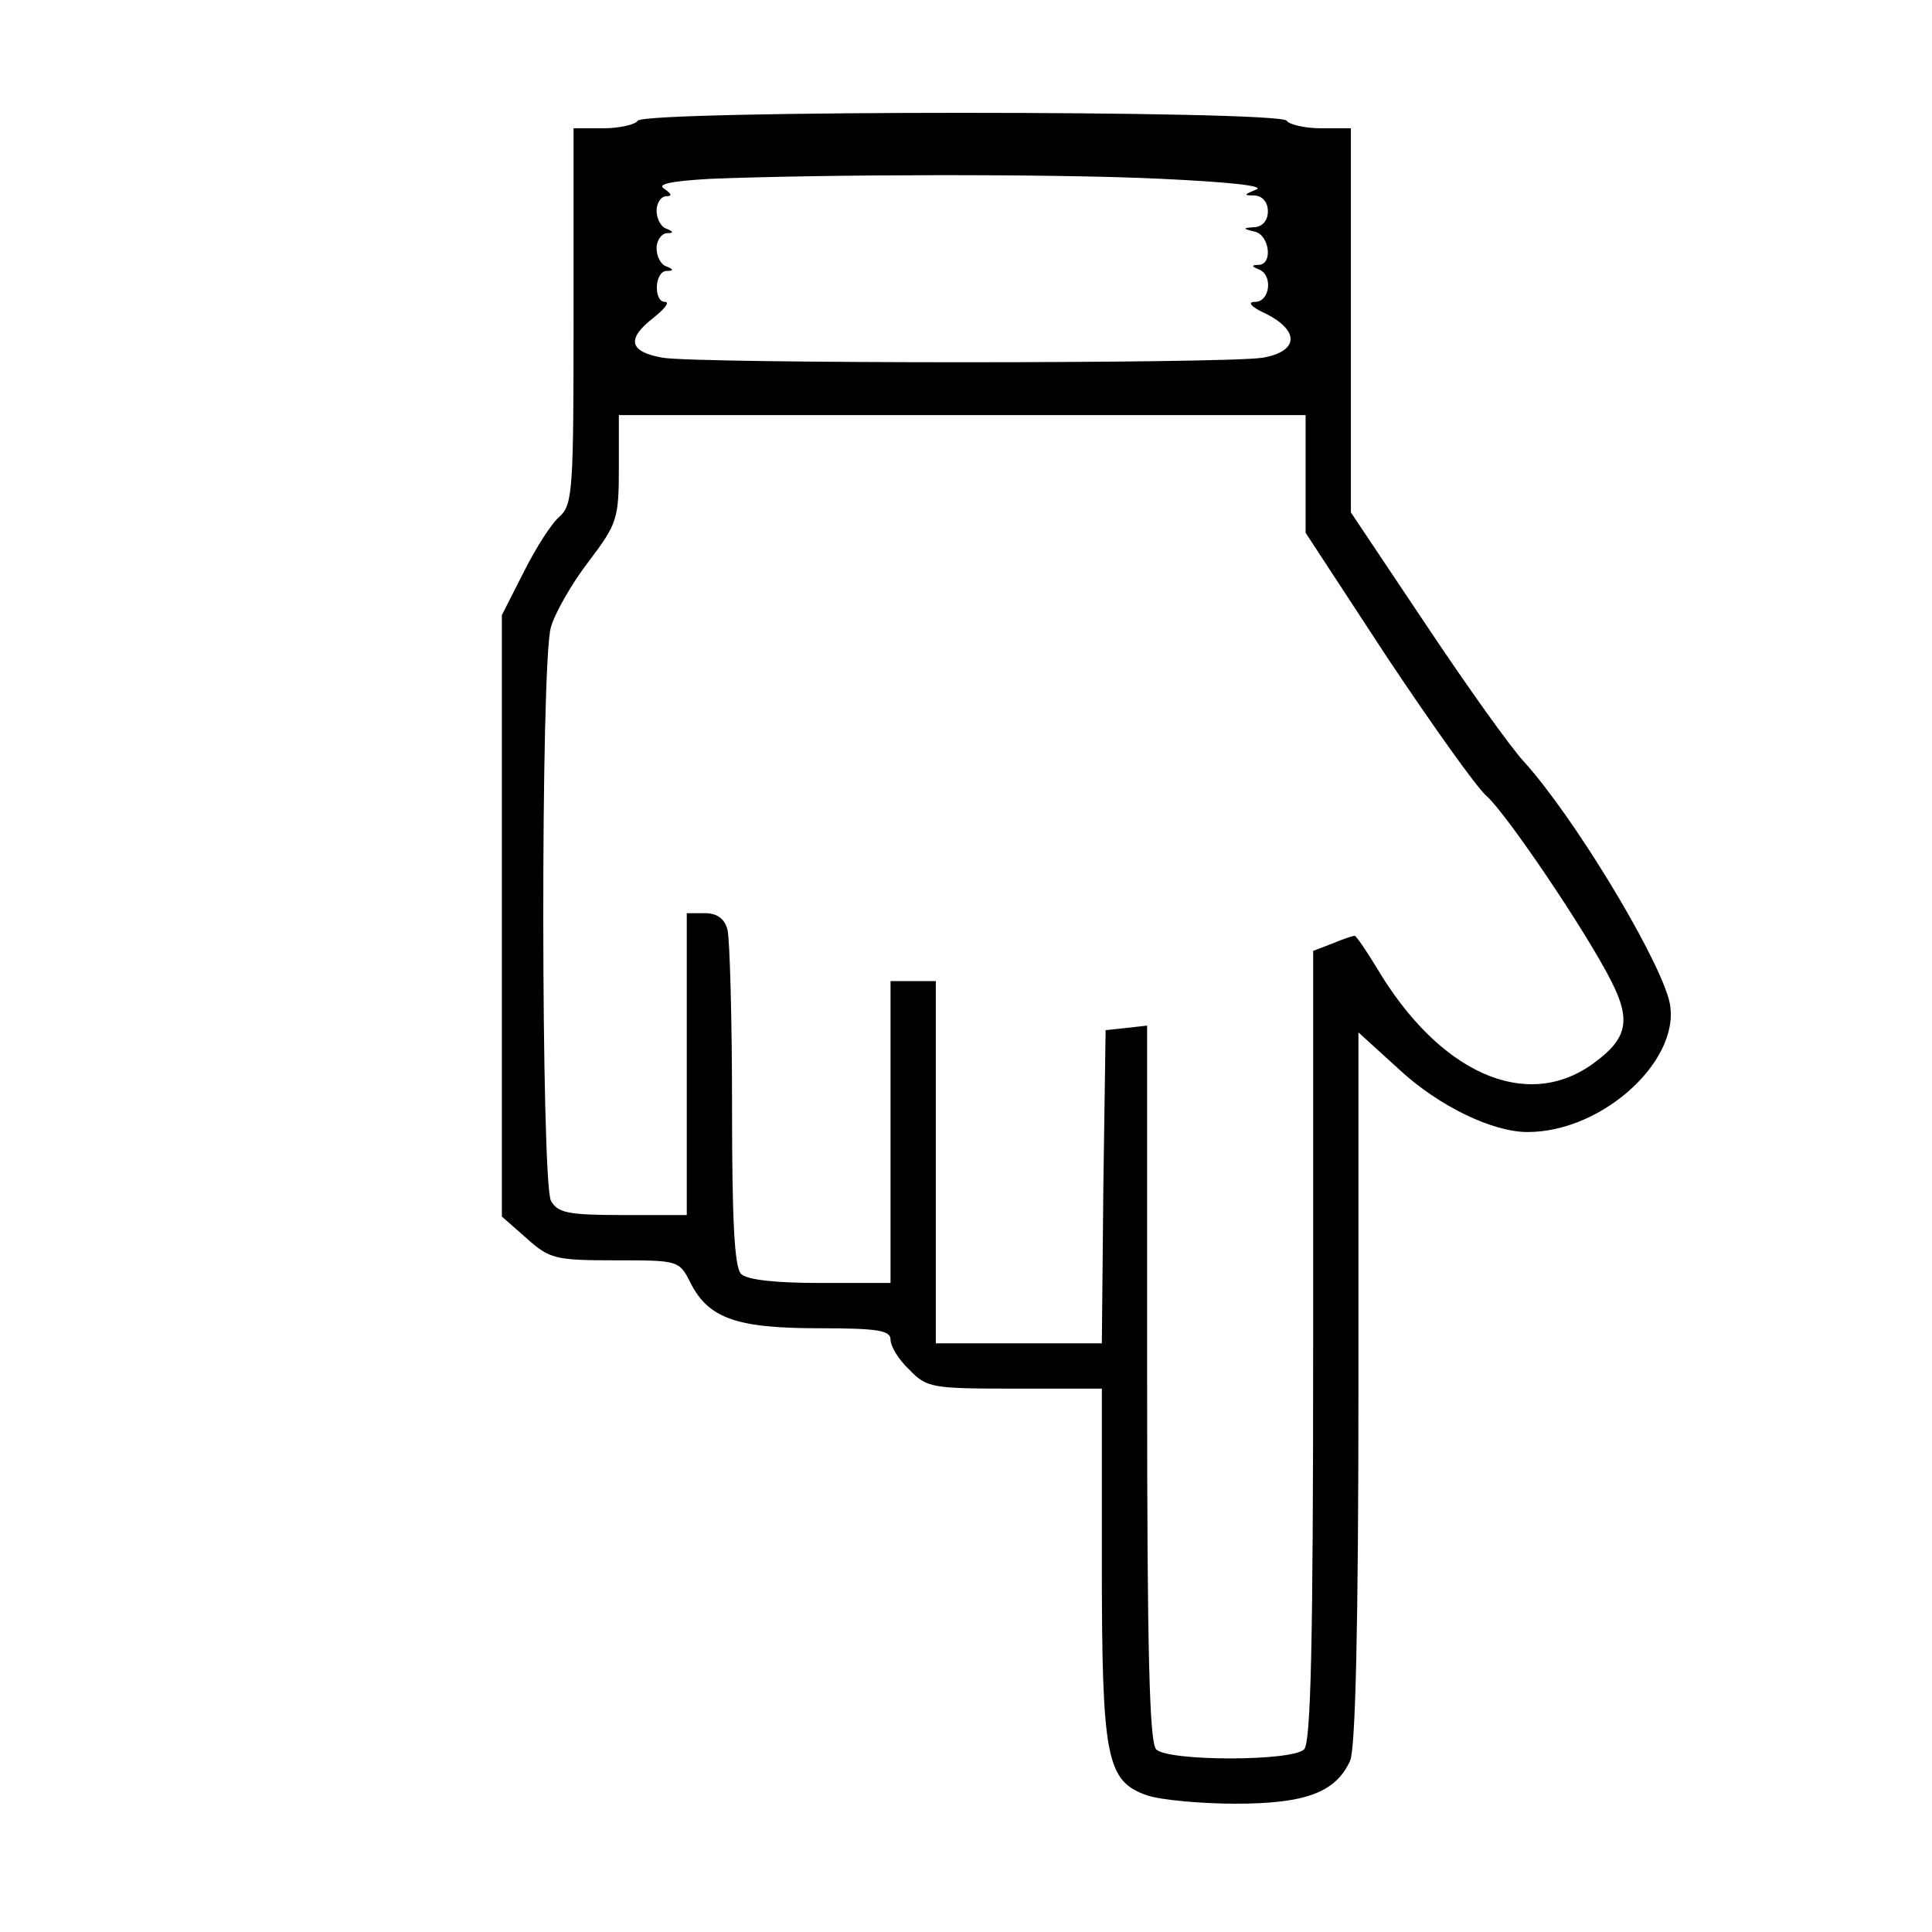 <?xml version="1.0" standalone="no"?>
<!DOCTYPE svg PUBLIC "-//W3C//DTD SVG 20010904//EN"
 "http://www.w3.org/TR/2001/REC-SVG-20010904/DTD/svg10.dtd">
<svg version="1.0" xmlns="http://www.w3.org/2000/svg"
 width="256pt" height="256pt" viewBox="0 0 256 256"
 preserveAspectRatio="xMidYMid meet">
<g transform="translate(0,256) scale(0.1,-0.1)"
fill="#000000" stroke="none">
<path d="M845 2400 c-3 -5 -24 -10 -46 -10 l-39 0 0 -248 c0 -229 -1 -250 -18
-266 -11 -9 -32 -42 -48 -74 l-29 -57 0 -398 0 -399 33 -29 c30 -27 38 -29
117 -29 84 0 85 0 100 -30 24 -47 61 -60 170 -60 79 0 95 -3 95 -15 0 -9 11
-27 25 -40 23 -24 30 -25 140 -25 l115 0 0 -230 c0 -261 6 -290 60 -309 18 -6
71 -11 117 -11 93 0 133 15 152 57 7 16 11 177 11 494 l0 471 55 -50 c52 -48
123 -82 169 -82 103 0 209 101 187 177 -19 65 -127 242 -191 313 -18 19 -77
102 -131 183 l-99 148 0 254 0 255 -39 0 c-22 0 -43 5 -46 10 -8 14 -852 14
-860 0z m695 -77 c84 -4 136 -9 125 -14 -17 -7 -18 -8 -2 -8 10 -1 17 -9 17
-21 0 -12 -7 -20 -17 -21 -17 -1 -17 -2 0 -6 19 -5 24 -43 5 -44 -10 0 -10 -2
0 -6 19 -7 15 -43 -5 -43 -11 0 -5 -7 15 -16 45 -23 42 -50 -5 -58 -49 -8
-747 -8 -795 0 -45 8 -48 25 -12 53 15 12 22 21 15 21 -15 0 -14 40 2 41 10 0
10 2 0 6 -7 2 -13 13 -13 24 0 10 6 19 13 20 10 0 10 2 0 6 -7 2 -13 13 -13
24 0 10 6 19 13 19 8 0 7 3 -3 10 -10 6 9 10 60 13 147 6 457 7 600 0z m190
-391 l0 -78 108 -165 c60 -90 119 -173 132 -184 26 -23 131 -178 165 -245 27
-53 21 -77 -25 -110 -88 -63 -203 -12 -286 128 -14 23 -27 42 -29 42 -2 0 -15
-4 -29 -10 l-26 -10 0 -523 c0 -393 -3 -526 -12 -535 -16 -16 -180 -16 -196 0
-9 9 -12 131 -12 486 l0 473 -27 -3 -28 -3 -3 -207 -2 -208 -110 0 -110 0 0
240 0 240 -30 0 -30 0 0 -200 0 -200 -93 0 c-59 0 -97 4 -105 12 -9 9 -12 72
-12 223 0 115 -3 220 -6 233 -4 15 -14 22 -30 22 l-24 0 0 -200 0 -200 -85 0
c-73 0 -86 3 -95 19 -13 25 -14 713 0 760 5 18 27 57 50 87 38 50 40 57 40
124 l0 70 455 0 455 0 0 -78z"/>
</g>
</svg>
